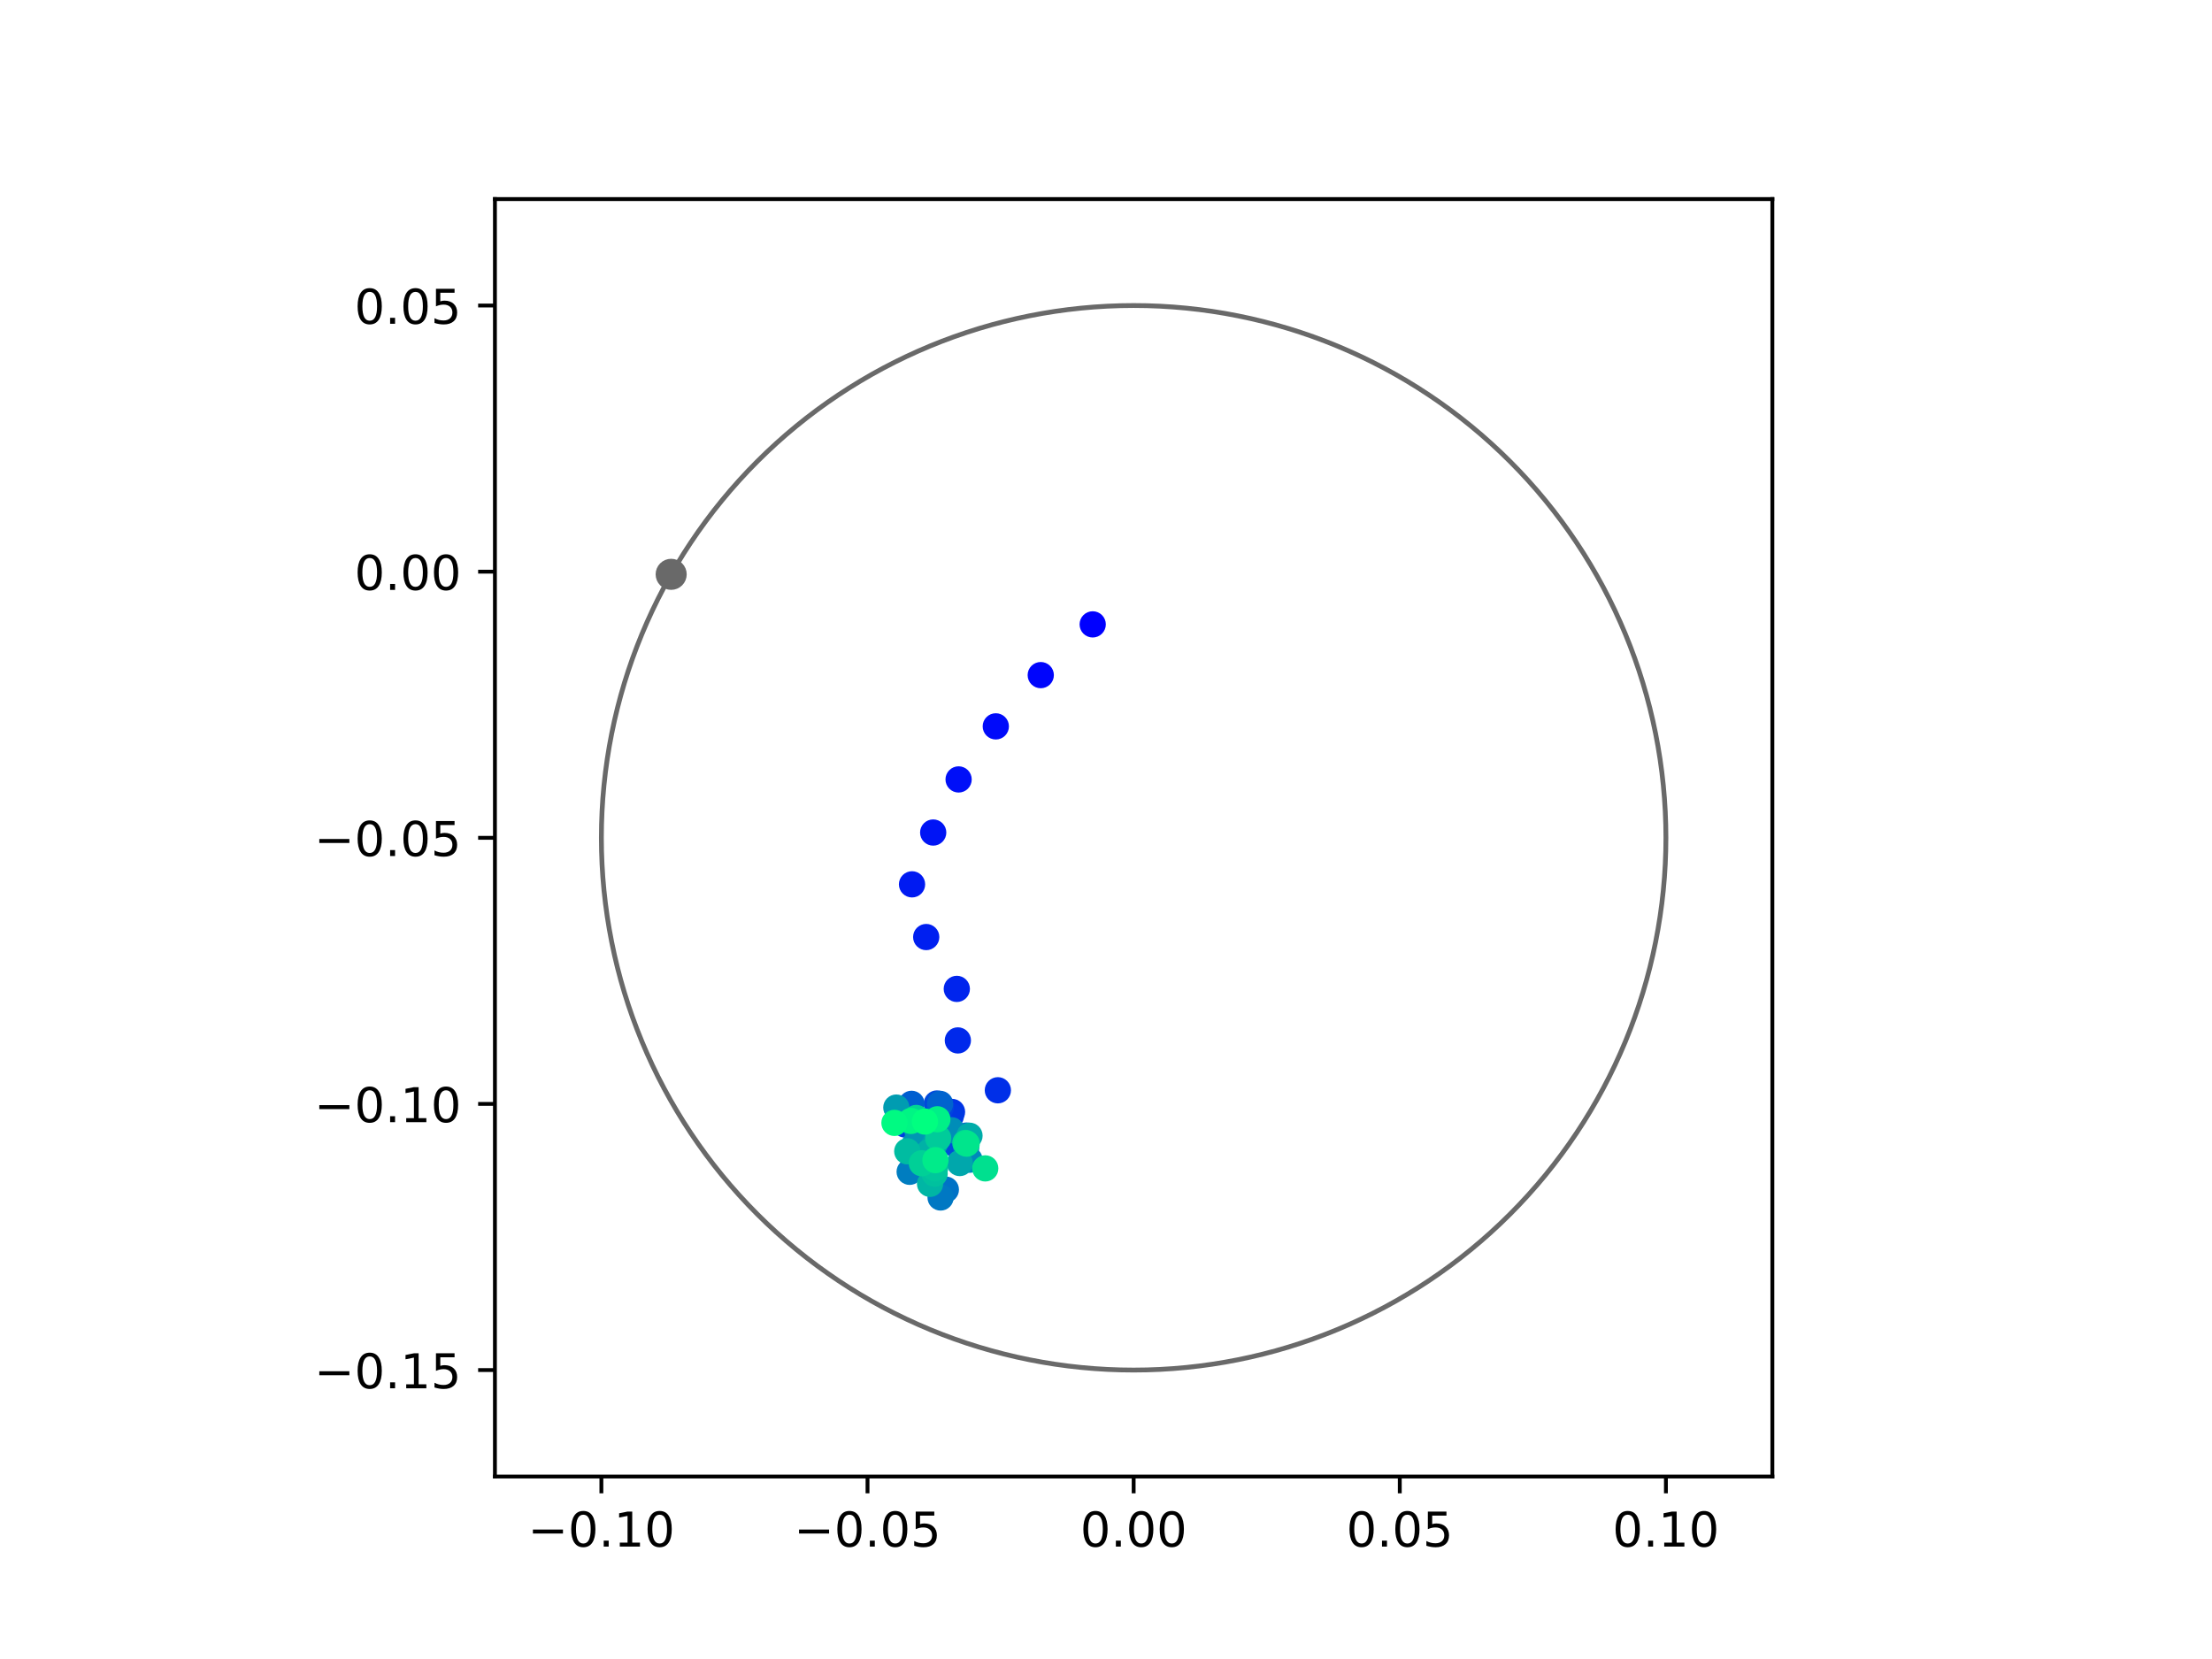<?xml version="1.0" encoding="utf-8" standalone="no"?>
<!DOCTYPE svg PUBLIC "-//W3C//DTD SVG 1.1//EN"
  "http://www.w3.org/Graphics/SVG/1.1/DTD/svg11.dtd">
<!-- Created with matplotlib (https://matplotlib.org/) -->
<svg height="345.6pt" version="1.1" viewBox="0 0 460.8 345.6" width="460.8pt" xmlns="http://www.w3.org/2000/svg" xmlns:xlink="http://www.w3.org/1999/xlink">
 <defs>
  <style type="text/css">
*{stroke-linecap:butt;stroke-linejoin:round;}
  </style>
 </defs>
 <g id="figure_1">
  <g id="patch_1">
   <path d="M 0 345.6 
L 460.8 345.6 
L 460.8 0 
L 0 0 
z
" style="fill:#ffffff;"/>
  </g>
  <g id="axes_1">
   <g id="patch_2">
    <path d="M 103.104 307.584 
L 369.216 307.584 
L 369.216 41.472 
L 103.104 41.472 
z
" style="fill:#ffffff;"/>
   </g>
   <g id="PathCollection_1">
    <defs>
     <path d="M 0 2.236 
C 0.593 2.236 1.162 2 1.581 1.581 
C 2 1.162 2.236 0.593 2.236 0 
C 2.236 -0.593 2 -1.162 1.581 -1.581 
C 1.162 -2 0.593 -2.236 0 -2.236 
C -0.593 -2.236 -1.162 -2 -1.581 -1.581 
C -2 -1.162 -2.236 -0.593 -2.236 0 
C -2.236 0.593 -2 1.162 -1.581 1.581 
C -1.162 2 -0.593 2.236 0 2.236 
z
" id="C0_0_a160f459f4"/>
    </defs>
    <g clip-path="url(#pe16608303e)">
     <use style="fill:#0000ff;stroke:#0000ff;" x="227.63" xlink:href="#C0_0_a160f459f4" y="130.069"/>
    </g>
    <g clip-path="url(#pe16608303e)">
     <use style="fill:#0005fc;stroke:#0005fc;" x="216.808" xlink:href="#C0_0_a160f459f4" y="140.64"/>
    </g>
    <g clip-path="url(#pe16608303e)">
     <use style="fill:#000afa;stroke:#000afa;" x="207.445" xlink:href="#C0_0_a160f459f4" y="151.316"/>
    </g>
    <g clip-path="url(#pe16608303e)">
     <use style="fill:#000ff8;stroke:#000ff8;" x="199.696" xlink:href="#C0_0_a160f459f4" y="162.37"/>
    </g>
    <g clip-path="url(#pe16608303e)">
     <use style="fill:#0014f5;stroke:#0014f5;" x="194.401" xlink:href="#C0_0_a160f459f4" y="173.431"/>
    </g>
    <g clip-path="url(#pe16608303e)">
     <use style="fill:#001af2;stroke:#001af2;" x="189.993" xlink:href="#C0_0_a160f459f4" y="184.224"/>
    </g>
    <g clip-path="url(#pe16608303e)">
     <use style="fill:#001ff0;stroke:#001ff0;" x="192.947" xlink:href="#C0_0_a160f459f4" y="195.204"/>
    </g>
    <g clip-path="url(#pe16608303e)">
     <use style="fill:#0024ed;stroke:#0024ed;" x="199.32" xlink:href="#C0_0_a160f459f4" y="206.005"/>
    </g>
    <g clip-path="url(#pe16608303e)">
     <use style="fill:#0029eb;stroke:#0029eb;" x="199.539" xlink:href="#C0_0_a160f459f4" y="216.739"/>
    </g>
    <g clip-path="url(#pe16608303e)">
     <use style="fill:#002fe8;stroke:#002fe8;" x="207.873" xlink:href="#C0_0_a160f459f4" y="227.124"/>
    </g>
    <g clip-path="url(#pe16608303e)">
     <use style="fill:#0034e5;stroke:#0034e5;" x="198.322" xlink:href="#C0_0_a160f459f4" y="231.637"/>
    </g>
    <g clip-path="url(#pe16608303e)">
     <use style="fill:#0039e2;stroke:#0039e2;" x="198.074" xlink:href="#C0_0_a160f459f4" y="232.502"/>
    </g>
    <g clip-path="url(#pe16608303e)">
     <use style="fill:#003ee0;stroke:#003ee0;" x="188.519" xlink:href="#C0_0_a160f459f4" y="234.247"/>
    </g>
    <g clip-path="url(#pe16608303e)">
     <use style="fill:#0043de;stroke:#0043de;" x="195.986" xlink:href="#C0_0_a160f459f4" y="230.674"/>
    </g>
    <g clip-path="url(#pe16608303e)">
     <use style="fill:#0049db;stroke:#0049db;" x="195.169" xlink:href="#C0_0_a160f459f4" y="229.877"/>
    </g>
    <g clip-path="url(#pe16608303e)">
     <use style="fill:#004ed8;stroke:#004ed8;" x="198.876" xlink:href="#C0_0_a160f459f4" y="238.317"/>
    </g>
    <g clip-path="url(#pe16608303e)">
     <use style="fill:#0053d6;stroke:#0053d6;" x="191.422" xlink:href="#C0_0_a160f459f4" y="238.21"/>
    </g>
    <g clip-path="url(#pe16608303e)">
     <use style="fill:#0058d3;stroke:#0058d3;" x="190.624" xlink:href="#C0_0_a160f459f4" y="239.017"/>
    </g>
    <g clip-path="url(#pe16608303e)">
     <use style="fill:#005ed0;stroke:#005ed0;" x="189.892" xlink:href="#C0_0_a160f459f4" y="229.949"/>
    </g>
    <g clip-path="url(#pe16608303e)">
     <use style="fill:#0063ce;stroke:#0063ce;" x="195.839" xlink:href="#C0_0_a160f459f4" y="229.951"/>
    </g>
    <g clip-path="url(#pe16608303e)">
     <use style="fill:#0068cb;stroke:#0068cb;" x="201.332" xlink:href="#C0_0_a160f459f4" y="236.56"/>
    </g>
    <g clip-path="url(#pe16608303e)">
     <use style="fill:#006dc8;stroke:#006dc8;" x="201.279" xlink:href="#C0_0_a160f459f4" y="239.007"/>
    </g>
    <g clip-path="url(#pe16608303e)">
     <use style="fill:#0072c6;stroke:#0072c6;" x="197.038" xlink:href="#C0_0_a160f459f4" y="247.82"/>
    </g>
    <g clip-path="url(#pe16608303e)">
     <use style="fill:#0078c3;stroke:#0078c3;" x="195.939" xlink:href="#C0_0_a160f459f4" y="249.459"/>
    </g>
    <g clip-path="url(#pe16608303e)">
     <use style="fill:#007dc0;stroke:#007dc0;" x="189.497" xlink:href="#C0_0_a160f459f4" y="244.108"/>
    </g>
    <g clip-path="url(#pe16608303e)">
     <use style="fill:#0082be;stroke:#0082be;" x="194.274" xlink:href="#C0_0_a160f459f4" y="245.231"/>
    </g>
    <g clip-path="url(#pe16608303e)">
     <use style="fill:#0087bc;stroke:#0087bc;" x="201.963" xlink:href="#C0_0_a160f459f4" y="241.594"/>
    </g>
    <g clip-path="url(#pe16608303e)">
     <use style="fill:#008db8;stroke:#008db8;" x="198.209" xlink:href="#C0_0_a160f459f4" y="235.447"/>
    </g>
    <g clip-path="url(#pe16608303e)">
     <use style="fill:#0092b6;stroke:#0092b6;" x="190.521" xlink:href="#C0_0_a160f459f4" y="238.405"/>
    </g>
    <g clip-path="url(#pe16608303e)">
     <use style="fill:#0097b3;stroke:#0097b3;" x="191.026" xlink:href="#C0_0_a160f459f4" y="235.302"/>
    </g>
    <g clip-path="url(#pe16608303e)">
     <use style="fill:#009cb1;stroke:#009cb1;" x="186.725" xlink:href="#C0_0_a160f459f4" y="230.728"/>
    </g>
    <g clip-path="url(#pe16608303e)">
     <use style="fill:#00a1ae;stroke:#00a1ae;" x="194.732" xlink:href="#C0_0_a160f459f4" y="238.288"/>
    </g>
    <g clip-path="url(#pe16608303e)">
     <use style="fill:#00a7ac;stroke:#00a7ac;" x="199.931" xlink:href="#C0_0_a160f459f4" y="242.282"/>
    </g>
    <g clip-path="url(#pe16608303e)">
     <use style="fill:#00aca9;stroke:#00aca9;" x="201.964" xlink:href="#C0_0_a160f459f4" y="236.592"/>
    </g>
    <g clip-path="url(#pe16608303e)">
     <use style="fill:#00b1a6;stroke:#00b1a6;" x="193.541" xlink:href="#C0_0_a160f459f4" y="239.955"/>
    </g>
    <g clip-path="url(#pe16608303e)">
     <use style="fill:#00b6a4;stroke:#00b6a4;" x="193.746" xlink:href="#C0_0_a160f459f4" y="246.619"/>
    </g>
    <g clip-path="url(#pe16608303e)">
     <use style="fill:#00bca1;stroke:#00bca1;" x="188.998" xlink:href="#C0_0_a160f459f4" y="239.838"/>
    </g>
    <g clip-path="url(#pe16608303e)">
     <use style="fill:#00c19e;stroke:#00c19e;" x="194.698" xlink:href="#C0_0_a160f459f4" y="244.49"/>
    </g>
    <g clip-path="url(#pe16608303e)">
     <use style="fill:#00c69c;stroke:#00c69c;" x="194.781" xlink:href="#C0_0_a160f459f4" y="243.352"/>
    </g>
    <g clip-path="url(#pe16608303e)">
     <use style="fill:#00cb9a;stroke:#00cb9a;" x="195.443" xlink:href="#C0_0_a160f459f4" y="237.115"/>
    </g>
    <g clip-path="url(#pe16608303e)">
     <use style="fill:#00d097;stroke:#00d097;" x="192.033" xlink:href="#C0_0_a160f459f4" y="242.327"/>
    </g>
    <g clip-path="url(#pe16608303e)">
     <use style="fill:#00d694;stroke:#00d694;" x="190.872" xlink:href="#C0_0_a160f459f4" y="232.893"/>
    </g>
    <g clip-path="url(#pe16608303e)">
     <use style="fill:#00db92;stroke:#00db92;" x="201.097" xlink:href="#C0_0_a160f459f4" y="238.088"/>
    </g>
    <g clip-path="url(#pe16608303e)">
     <use style="fill:#00e08f;stroke:#00e08f;" x="205.245" xlink:href="#C0_0_a160f459f4" y="243.397"/>
    </g>
    <g clip-path="url(#pe16608303e)">
     <use style="fill:#00e58c;stroke:#00e58c;" x="201.385" xlink:href="#C0_0_a160f459f4" y="238.241"/>
    </g>
    <g clip-path="url(#pe16608303e)">
     <use style="fill:#00eb8a;stroke:#00eb8a;" x="194.874" xlink:href="#C0_0_a160f459f4" y="241.682"/>
    </g>
    <g clip-path="url(#pe16608303e)">
     <use style="fill:#00f087;stroke:#00f087;" x="195.272" xlink:href="#C0_0_a160f459f4" y="233.166"/>
    </g>
    <g clip-path="url(#pe16608303e)">
     <use style="fill:#00f584;stroke:#00f584;" x="189.772" xlink:href="#C0_0_a160f459f4" y="233.512"/>
    </g>
    <g clip-path="url(#pe16608303e)">
     <use style="fill:#00fa82;stroke:#00fa82;" x="186.333" xlink:href="#C0_0_a160f459f4" y="233.916"/>
    </g>
    <g clip-path="url(#pe16608303e)">
     <use style="fill:#00ff80;stroke:#00ff80;" x="192.685" xlink:href="#C0_0_a160f459f4" y="233.644"/>
    </g>
   </g>
   <g id="PathCollection_2">
    <defs>
     <path d="M 0 2.739 
C 0.726 2.739 1.423 2.45 1.936 1.936 
C 2.45 1.423 2.739 0.726 2.739 0 
C 2.739 -0.726 2.45 -1.423 1.936 -1.936 
C 1.423 -2.45 0.726 -2.739 0 -2.739 
C -0.726 -2.739 -1.423 -2.45 -1.936 -1.936 
C -2.45 -1.423 -2.739 -0.726 -2.739 0 
C -2.739 0.726 -2.45 1.423 -1.936 1.936 
C -1.423 2.45 -0.726 2.739 0 2.739 
z
" id="m65410420e1" style="stroke:#696969;"/>
    </defs>
    <g clip-path="url(#pe16608303e)">
     <use style="fill:#696969;stroke:#696969;" x="139.817" xlink:href="#m65410420e1" y="119.643"/>
    </g>
   </g>
   <g id="patch_3">
    <path clip-path="url(#pe16608303e)" d="M 236.16 285.408 
C 265.566 285.408 293.771 273.725 314.564 252.932 
C 335.357 232.139 347.04 203.934 347.04 174.528 
C 347.04 145.122 335.357 116.917 314.564 96.124 
C 293.771 75.331 265.566 63.648 236.16 63.648 
C 206.754 63.648 178.549 75.331 157.756 96.124 
C 136.963 116.917 125.28 145.122 125.28 174.528 
C 125.28 203.934 136.963 232.139 157.756 252.932 
C 178.549 273.725 206.754 285.408 236.16 285.408 
z
" style="fill:none;stroke:#696969;stroke-linejoin:miter;"/>
   </g>
   <g id="matplotlib.axis_1">
    <g id="xtick_1">
     <g id="line2d_1">
      <defs>
       <path d="M 0 0 
L 0 3.5 
" id="mbcb077a37e" style="stroke:#000000;stroke-width:0.8;"/>
      </defs>
      <g>
       <use style="stroke:#000000;stroke-width:0.8;" x="125.28" xlink:href="#mbcb077a37e" y="307.584"/>
      </g>
     </g>
     <g id="text_1">
      <!-- −0.10 -->
      <defs>
       <path d="M 10.594 35.5 
L 73.188 35.5 
L 73.188 27.203 
L 10.594 27.203 
z
" id="DejaVuSans-8722"/>
       <path d="M 31.781 66.406 
Q 24.172 66.406 20.328 58.906 
Q 16.5 51.422 16.5 36.375 
Q 16.5 21.391 20.328 13.891 
Q 24.172 6.391 31.781 6.391 
Q 39.453 6.391 43.281 13.891 
Q 47.125 21.391 47.125 36.375 
Q 47.125 51.422 43.281 58.906 
Q 39.453 66.406 31.781 66.406 
z
M 31.781 74.219 
Q 44.047 74.219 50.516 64.516 
Q 56.984 54.828 56.984 36.375 
Q 56.984 17.969 50.516 8.266 
Q 44.047 -1.422 31.781 -1.422 
Q 19.531 -1.422 13.062 8.266 
Q 6.594 17.969 6.594 36.375 
Q 6.594 54.828 13.062 64.516 
Q 19.531 74.219 31.781 74.219 
z
" id="DejaVuSans-48"/>
       <path d="M 10.688 12.406 
L 21 12.406 
L 21 0 
L 10.688 0 
z
" id="DejaVuSans-46"/>
       <path d="M 12.406 8.297 
L 28.516 8.297 
L 28.516 63.922 
L 10.984 60.406 
L 10.984 69.391 
L 28.422 72.906 
L 38.281 72.906 
L 38.281 8.297 
L 54.391 8.297 
L 54.391 0 
L 12.406 0 
z
" id="DejaVuSans-49"/>
      </defs>
      <g transform="translate(109.957 322.182)scale(0.1 -0.1)">
       <use xlink:href="#DejaVuSans-8722"/>
       <use x="83.789" xlink:href="#DejaVuSans-48"/>
       <use x="147.412" xlink:href="#DejaVuSans-46"/>
       <use x="179.199" xlink:href="#DejaVuSans-49"/>
       <use x="242.822" xlink:href="#DejaVuSans-48"/>
      </g>
     </g>
    </g>
    <g id="xtick_2">
     <g id="line2d_2">
      <g>
       <use style="stroke:#000000;stroke-width:0.8;" x="180.72" xlink:href="#mbcb077a37e" y="307.584"/>
      </g>
     </g>
     <g id="text_2">
      <!-- −0.05 -->
      <defs>
       <path d="M 10.797 72.906 
L 49.516 72.906 
L 49.516 64.594 
L 19.828 64.594 
L 19.828 46.734 
Q 21.969 47.469 24.109 47.828 
Q 26.266 48.188 28.422 48.188 
Q 40.625 48.188 47.75 41.5 
Q 54.891 34.812 54.891 23.391 
Q 54.891 11.625 47.562 5.094 
Q 40.234 -1.422 26.906 -1.422 
Q 22.312 -1.422 17.547 -0.641 
Q 12.797 0.141 7.719 1.703 
L 7.719 11.625 
Q 12.109 9.234 16.797 8.062 
Q 21.484 6.891 26.703 6.891 
Q 35.156 6.891 40.078 11.328 
Q 45.016 15.766 45.016 23.391 
Q 45.016 31 40.078 35.438 
Q 35.156 39.891 26.703 39.891 
Q 22.75 39.891 18.812 39.016 
Q 14.891 38.141 10.797 36.281 
z
" id="DejaVuSans-53"/>
      </defs>
      <g transform="translate(165.397 322.182)scale(0.1 -0.1)">
       <use xlink:href="#DejaVuSans-8722"/>
       <use x="83.789" xlink:href="#DejaVuSans-48"/>
       <use x="147.412" xlink:href="#DejaVuSans-46"/>
       <use x="179.199" xlink:href="#DejaVuSans-48"/>
       <use x="242.822" xlink:href="#DejaVuSans-53"/>
      </g>
     </g>
    </g>
    <g id="xtick_3">
     <g id="line2d_3">
      <g>
       <use style="stroke:#000000;stroke-width:0.8;" x="236.16" xlink:href="#mbcb077a37e" y="307.584"/>
      </g>
     </g>
     <g id="text_3">
      <!-- 0.00 -->
      <g transform="translate(225.027 322.182)scale(0.1 -0.1)">
       <use xlink:href="#DejaVuSans-48"/>
       <use x="63.623" xlink:href="#DejaVuSans-46"/>
       <use x="95.41" xlink:href="#DejaVuSans-48"/>
       <use x="159.033" xlink:href="#DejaVuSans-48"/>
      </g>
     </g>
    </g>
    <g id="xtick_4">
     <g id="line2d_4">
      <g>
       <use style="stroke:#000000;stroke-width:0.8;" x="291.6" xlink:href="#mbcb077a37e" y="307.584"/>
      </g>
     </g>
     <g id="text_4">
      <!-- 0.05 -->
      <g transform="translate(280.467 322.182)scale(0.1 -0.1)">
       <use xlink:href="#DejaVuSans-48"/>
       <use x="63.623" xlink:href="#DejaVuSans-46"/>
       <use x="95.41" xlink:href="#DejaVuSans-48"/>
       <use x="159.033" xlink:href="#DejaVuSans-53"/>
      </g>
     </g>
    </g>
    <g id="xtick_5">
     <g id="line2d_5">
      <g>
       <use style="stroke:#000000;stroke-width:0.8;" x="347.04" xlink:href="#mbcb077a37e" y="307.584"/>
      </g>
     </g>
     <g id="text_5">
      <!-- 0.10 -->
      <g transform="translate(335.907 322.182)scale(0.1 -0.1)">
       <use xlink:href="#DejaVuSans-48"/>
       <use x="63.623" xlink:href="#DejaVuSans-46"/>
       <use x="95.41" xlink:href="#DejaVuSans-49"/>
       <use x="159.033" xlink:href="#DejaVuSans-48"/>
      </g>
     </g>
    </g>
   </g>
   <g id="matplotlib.axis_2">
    <g id="ytick_1">
     <g id="line2d_6">
      <defs>
       <path d="M 0 0 
L -3.5 0 
" id="mfe4bd181d1" style="stroke:#000000;stroke-width:0.8;"/>
      </defs>
      <g>
       <use style="stroke:#000000;stroke-width:0.8;" x="103.104" xlink:href="#mfe4bd181d1" y="285.408"/>
      </g>
     </g>
     <g id="text_6">
      <!-- −0.15 -->
      <g transform="translate(65.459 289.207)scale(0.1 -0.1)">
       <use xlink:href="#DejaVuSans-8722"/>
       <use x="83.789" xlink:href="#DejaVuSans-48"/>
       <use x="147.412" xlink:href="#DejaVuSans-46"/>
       <use x="179.199" xlink:href="#DejaVuSans-49"/>
       <use x="242.822" xlink:href="#DejaVuSans-53"/>
      </g>
     </g>
    </g>
    <g id="ytick_2">
     <g id="line2d_7">
      <g>
       <use style="stroke:#000000;stroke-width:0.8;" x="103.104" xlink:href="#mfe4bd181d1" y="229.968"/>
      </g>
     </g>
     <g id="text_7">
      <!-- −0.10 -->
      <g transform="translate(65.459 233.767)scale(0.1 -0.1)">
       <use xlink:href="#DejaVuSans-8722"/>
       <use x="83.789" xlink:href="#DejaVuSans-48"/>
       <use x="147.412" xlink:href="#DejaVuSans-46"/>
       <use x="179.199" xlink:href="#DejaVuSans-49"/>
       <use x="242.822" xlink:href="#DejaVuSans-48"/>
      </g>
     </g>
    </g>
    <g id="ytick_3">
     <g id="line2d_8">
      <g>
       <use style="stroke:#000000;stroke-width:0.8;" x="103.104" xlink:href="#mfe4bd181d1" y="174.528"/>
      </g>
     </g>
     <g id="text_8">
      <!-- −0.05 -->
      <g transform="translate(65.459 178.327)scale(0.1 -0.1)">
       <use xlink:href="#DejaVuSans-8722"/>
       <use x="83.789" xlink:href="#DejaVuSans-48"/>
       <use x="147.412" xlink:href="#DejaVuSans-46"/>
       <use x="179.199" xlink:href="#DejaVuSans-48"/>
       <use x="242.822" xlink:href="#DejaVuSans-53"/>
      </g>
     </g>
    </g>
    <g id="ytick_4">
     <g id="line2d_9">
      <g>
       <use style="stroke:#000000;stroke-width:0.8;" x="103.104" xlink:href="#mfe4bd181d1" y="119.088"/>
      </g>
     </g>
     <g id="text_9">
      <!-- 0.00 -->
      <g transform="translate(73.838 122.887)scale(0.1 -0.1)">
       <use xlink:href="#DejaVuSans-48"/>
       <use x="63.623" xlink:href="#DejaVuSans-46"/>
       <use x="95.41" xlink:href="#DejaVuSans-48"/>
       <use x="159.033" xlink:href="#DejaVuSans-48"/>
      </g>
     </g>
    </g>
    <g id="ytick_5">
     <g id="line2d_10">
      <g>
       <use style="stroke:#000000;stroke-width:0.8;" x="103.104" xlink:href="#mfe4bd181d1" y="63.648"/>
      </g>
     </g>
     <g id="text_10">
      <!-- 0.05 -->
      <g transform="translate(73.838 67.447)scale(0.1 -0.1)">
       <use xlink:href="#DejaVuSans-48"/>
       <use x="63.623" xlink:href="#DejaVuSans-46"/>
       <use x="95.41" xlink:href="#DejaVuSans-48"/>
       <use x="159.033" xlink:href="#DejaVuSans-53"/>
      </g>
     </g>
    </g>
   </g>
   <g id="patch_4">
    <path d="M 103.104 307.584 
L 103.104 41.472 
" style="fill:none;stroke:#000000;stroke-linecap:square;stroke-linejoin:miter;stroke-width:0.8;"/>
   </g>
   <g id="patch_5">
    <path d="M 369.216 307.584 
L 369.216 41.472 
" style="fill:none;stroke:#000000;stroke-linecap:square;stroke-linejoin:miter;stroke-width:0.8;"/>
   </g>
   <g id="patch_6">
    <path d="M 103.104 307.584 
L 369.216 307.584 
" style="fill:none;stroke:#000000;stroke-linecap:square;stroke-linejoin:miter;stroke-width:0.8;"/>
   </g>
   <g id="patch_7">
    <path d="M 103.104 41.472 
L 369.216 41.472 
" style="fill:none;stroke:#000000;stroke-linecap:square;stroke-linejoin:miter;stroke-width:0.8;"/>
   </g>
  </g>
 </g>
 <defs>
  <clipPath id="pe16608303e">
   <rect height="266.112" width="266.112" x="103.104" y="41.472"/>
  </clipPath>
 </defs>
</svg>
